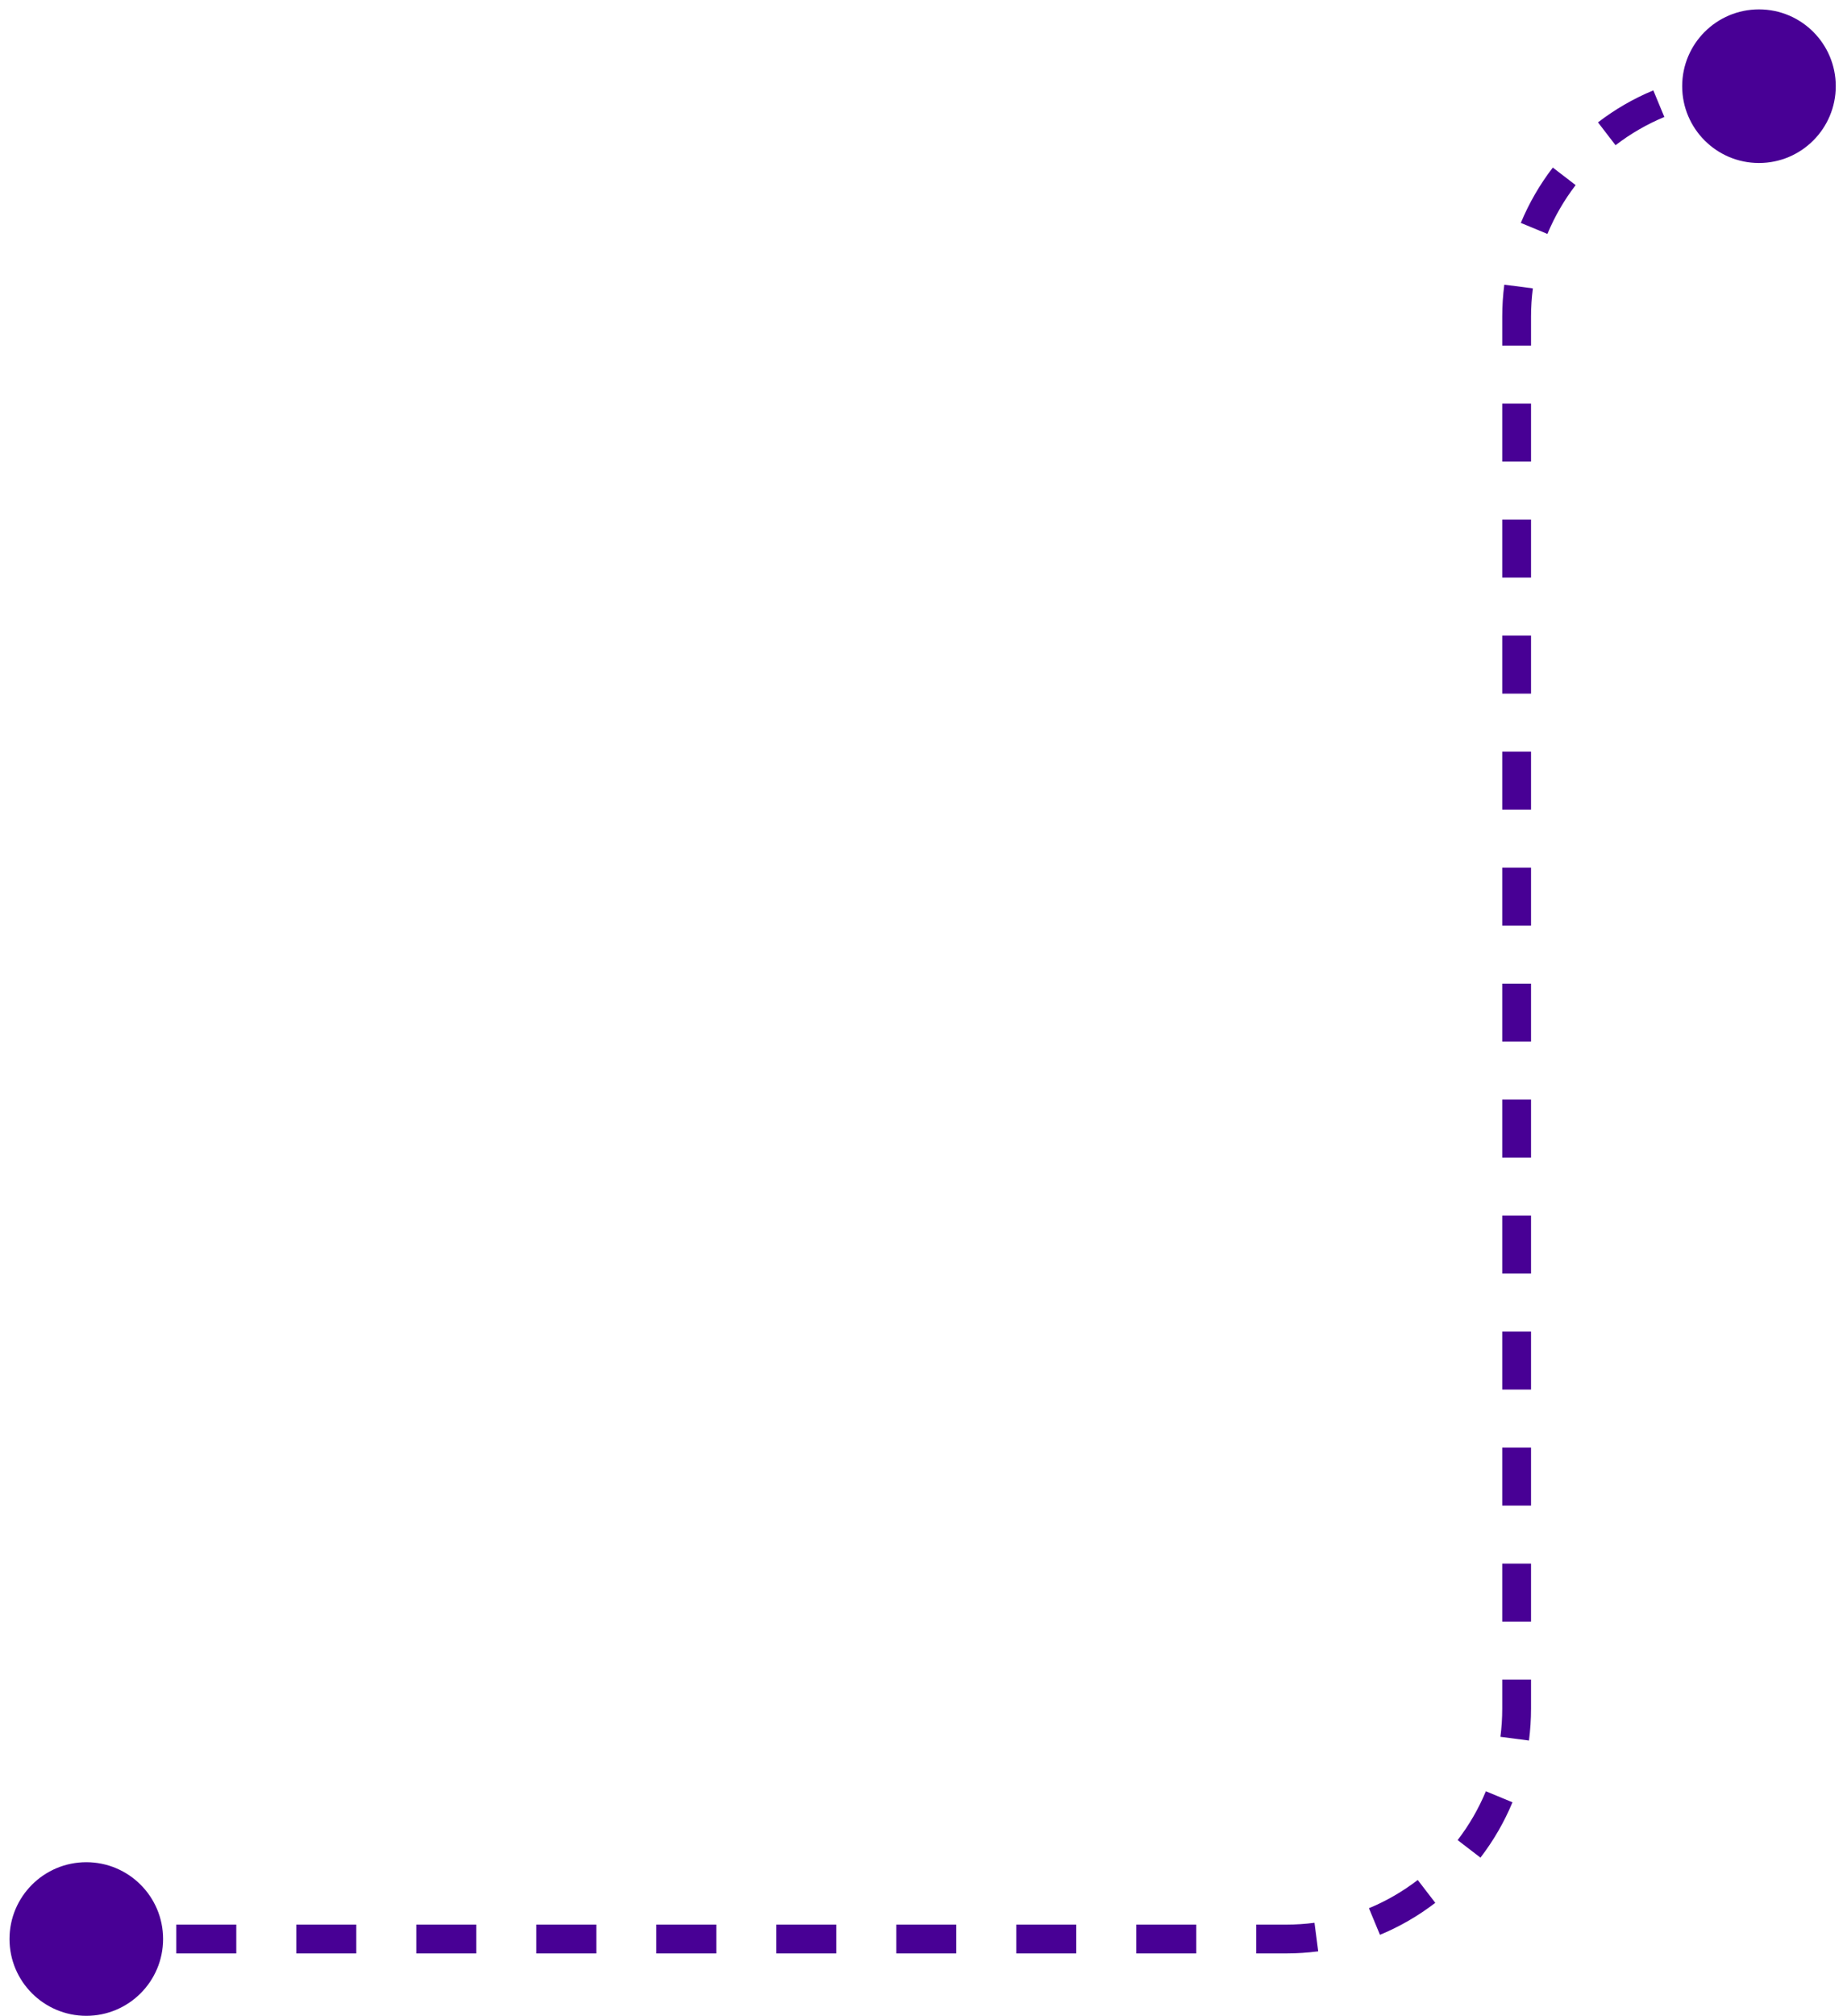<svg width="192" height="210" viewBox="0 0 192 210" fill="none" xmlns="http://www.w3.org/2000/svg">
<path d="M175.246 8.977C175.246 13.395 178.828 16.977 183.246 16.977C187.665 16.977 191.246 13.395 191.246 8.977C191.246 4.559 187.665 0.977 183.246 0.977C178.828 0.977 175.246 4.559 175.246 8.977ZM0.99 201.953C0.99 206.371 4.572 209.953 8.99 209.953C13.409 209.953 16.99 206.371 16.99 201.953C16.99 197.534 13.409 193.953 8.99 193.953C4.572 193.953 0.99 197.534 0.99 201.953ZM8.99 203.453H12.116V200.453H8.99V203.453ZM18.366 203.453H24.616V200.453H18.366V203.453ZM30.867 203.453H37.117V200.453H30.867V203.453ZM43.368 203.453H49.618V200.453H43.368V203.453ZM55.869 203.453H62.12V200.453H55.869V203.453ZM68.37 203.453H74.621V200.453H68.37V203.453ZM80.871 203.453H87.122V200.453H80.871V203.453ZM93.372 203.453H99.623V200.453H93.372V203.453ZM105.873 203.453H112.124V200.453H105.873V203.453ZM118.374 203.453H124.625V200.453H118.374V203.453ZM130.875 203.453H134V200.453H130.875V203.453ZM134 203.453C135.128 203.453 136.239 203.379 137.329 203.237L136.941 200.262C135.979 200.388 134.998 200.453 134 200.453V203.453ZM143.762 201.517C145.836 200.657 147.771 199.532 149.525 198.184L147.697 195.805C146.148 196.995 144.441 197.988 142.613 198.746L143.762 201.517ZM154.231 193.477C155.579 191.723 156.705 189.788 157.565 187.714L154.794 186.565C154.035 188.393 153.043 190.101 151.853 191.65L154.231 193.477ZM159.285 181.281C159.427 180.191 159.5 179.08 159.5 177.953H156.5C156.5 178.95 156.436 179.932 156.31 180.893L159.285 181.281ZM159.5 177.953V174.932H156.5V177.953H159.5ZM159.5 168.892V162.851H156.5V168.892H159.5ZM159.5 156.81V150.77H156.5V156.81H159.5ZM159.5 144.729V138.688H156.5V144.729H159.5ZM159.5 132.648V126.607H156.5V132.648H159.5ZM159.5 120.567V114.526H156.5V120.567H159.5ZM159.5 108.485V102.445H156.5V108.485H159.5ZM159.5 96.404V90.363H156.5V96.404H159.5ZM159.5 84.323V78.282H156.5V84.323H159.5ZM159.5 72.241V66.201H156.5V72.241H159.5ZM159.5 60.16V54.119H156.5V60.16H159.5ZM159.5 48.079V42.038H156.5V48.079H159.5ZM159.5 35.997V32.977H156.5V35.997H159.5ZM159.5 32.977C159.5 31.98 159.565 30.998 159.691 30.036L156.716 29.648C156.574 30.738 156.5 31.85 156.5 32.977H159.5ZM161.207 24.365C161.965 22.536 162.958 20.829 164.148 19.28L161.769 17.452C160.421 19.206 159.296 21.142 158.436 23.216L161.207 24.365ZM168.304 15.125C169.852 13.935 171.56 12.942 173.388 12.184L172.239 9.413C170.165 10.273 168.23 11.398 166.476 12.746L168.304 15.125ZM179.06 10.667C180.022 10.542 181.003 10.477 182 10.477V7.477C180.873 7.477 179.762 7.55 178.672 7.693L179.06 10.667ZM182 10.477L182.312 10.477V7.477L182 7.477V10.477ZM182.935 10.477L183.246 10.477V7.477L182.935 7.477V10.477Z" fill="#480095"/>
</svg>
